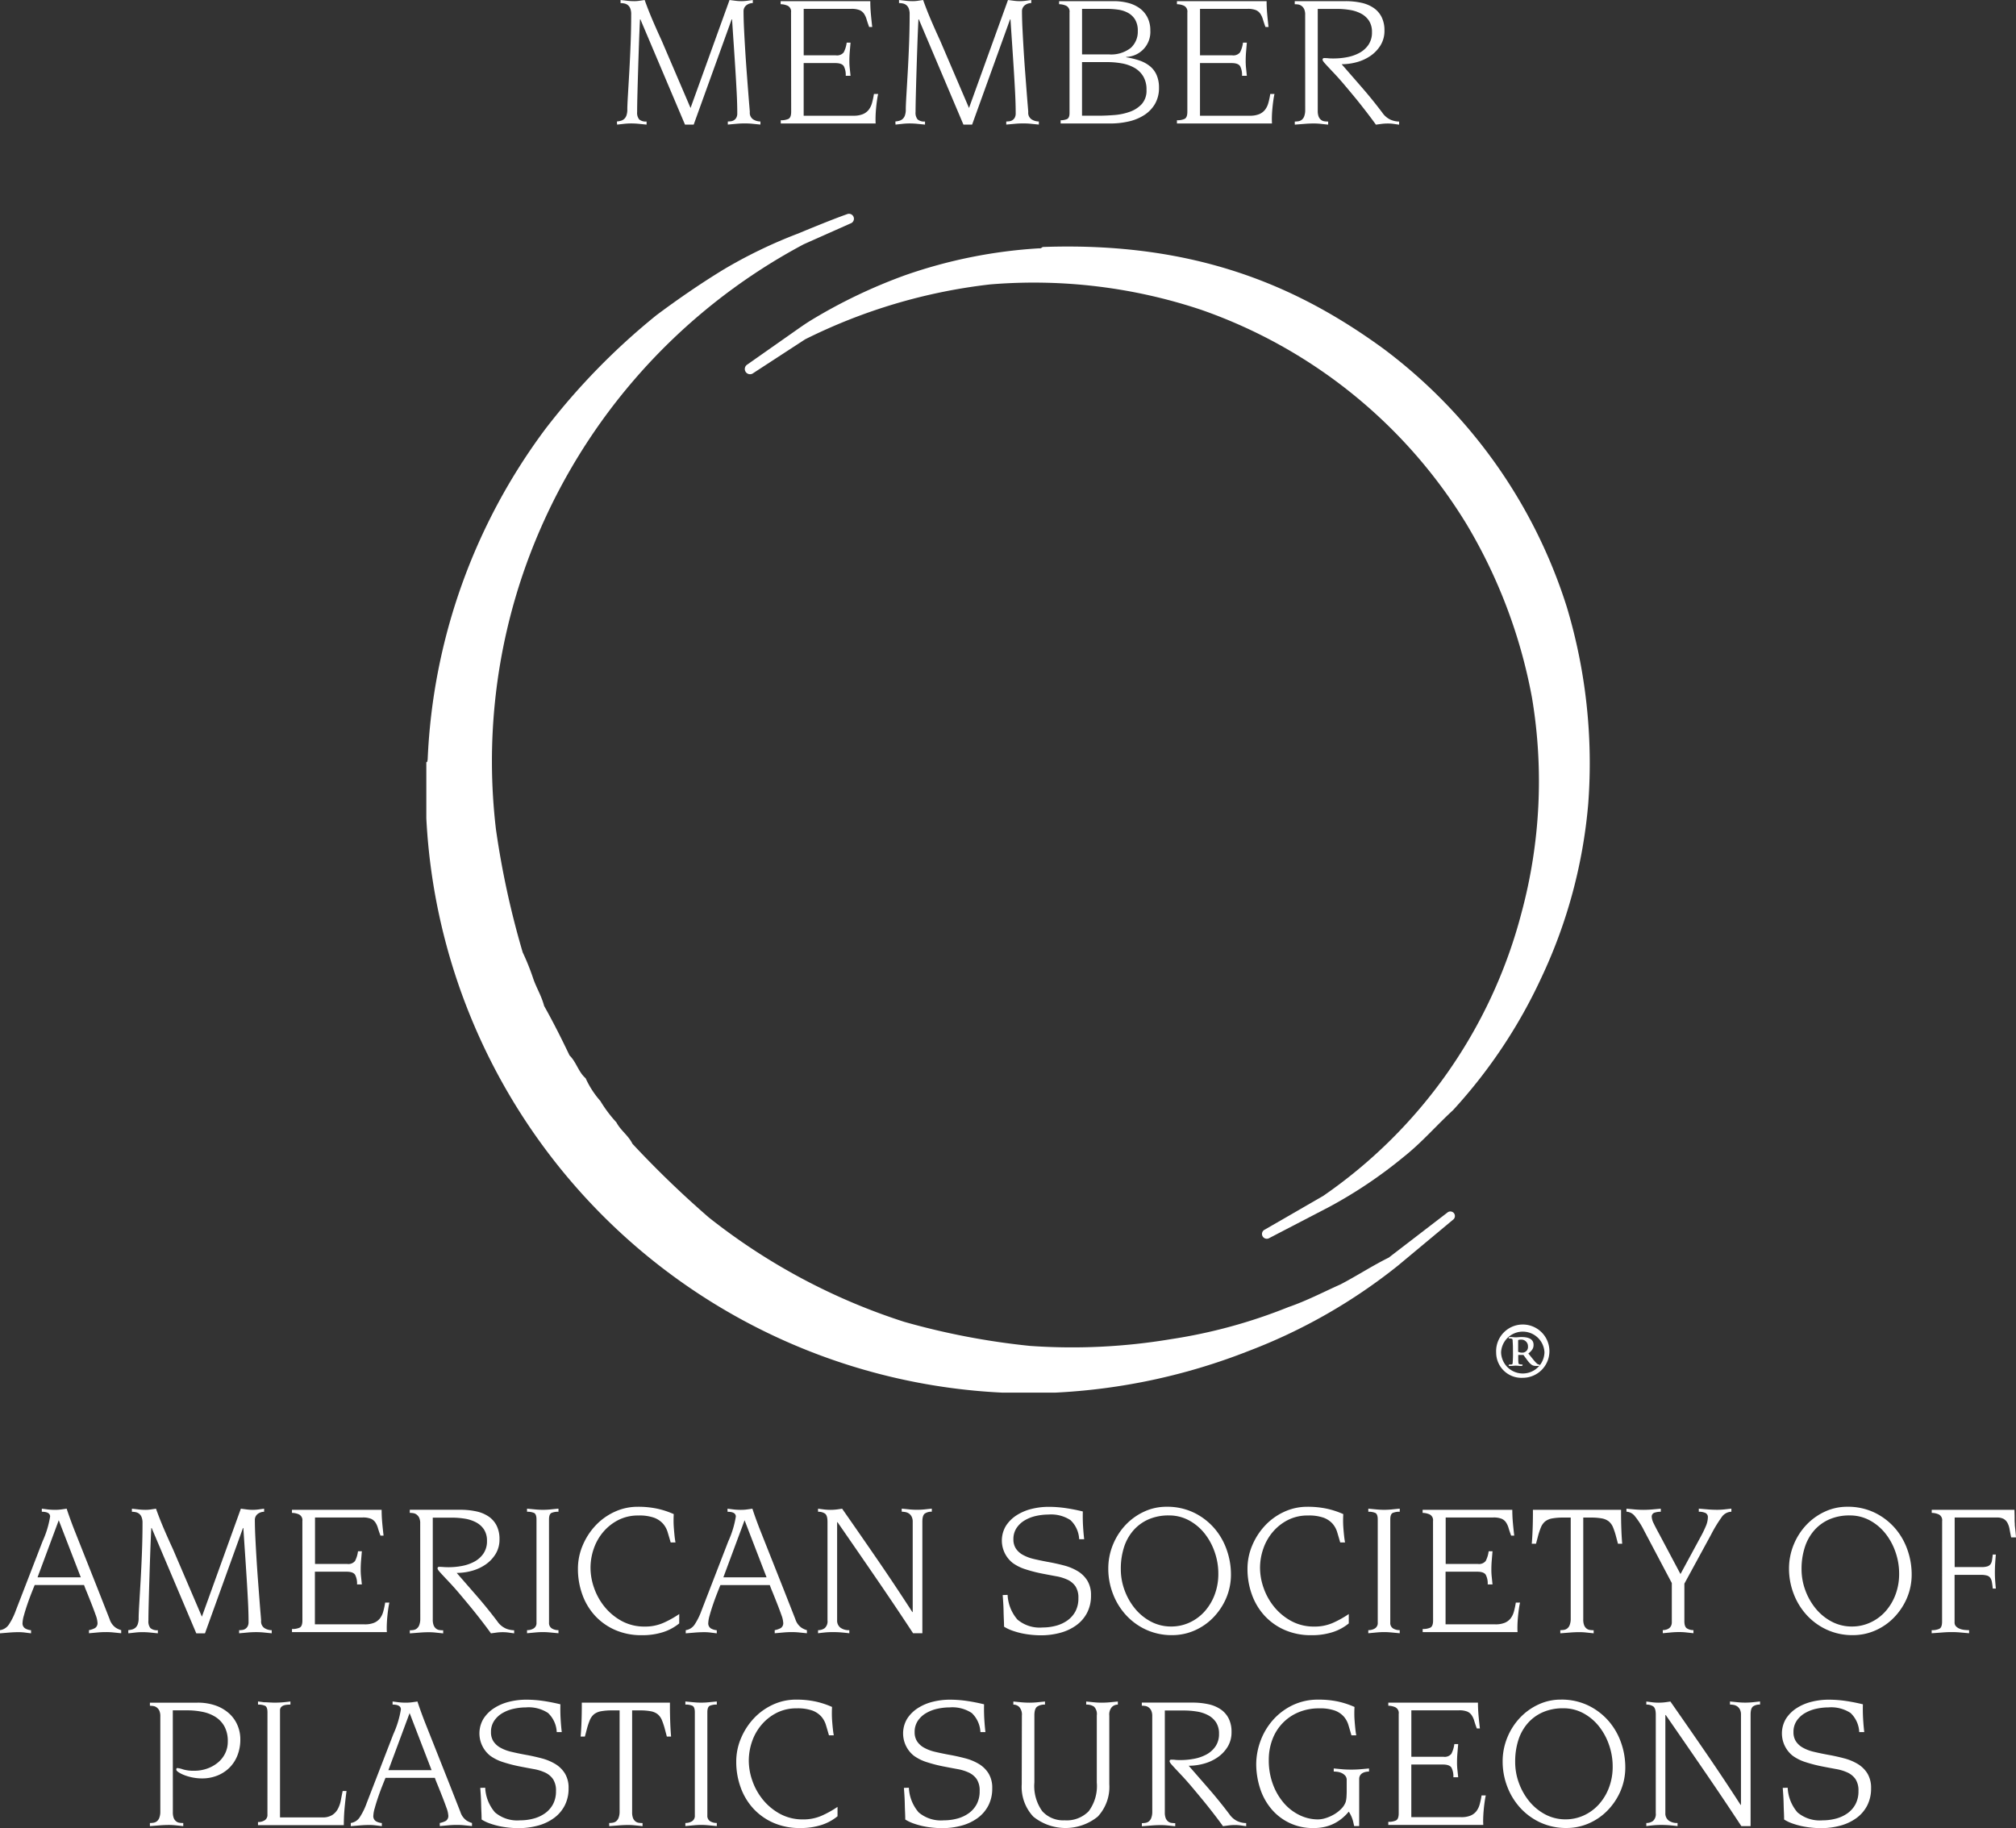 <svg xmlns="http://www.w3.org/2000/svg" width="135.572" height="122.938" viewBox="0 0 135.572 122.938"><rect x="0" y="0" width="135.572" height="122.938" fill="#333333" stroke="none"/><g transform="translate(-1259 -1971)"><g transform="translate(1203.751 1888)"><g transform="translate(83.916 97.386)"><path d="M268.025,222.293a.311.311,0,0,0-.439-.02l-3.931,3.02c-1.123.557-2.137,1.223-3.241,1.8-1.163.518-2.261,1.1-3.511,1.53a35.243,35.243,0,0,1-7.922,2.16,40.217,40.217,0,0,1-9.452.45,49.2,49.2,0,0,1-8.462-1.62,41.668,41.668,0,0,1-13.143-7.022,67.054,67.054,0,0,1-5.131-4.951c-.277-.563-.791-.89-1.08-1.441a8.96,8.96,0,0,1-1.08-1.44,6.166,6.166,0,0,1-.99-1.53c-.473-.4-.635-1.105-1.08-1.53-.542-1.138-1.106-2.256-1.71-3.331-.174-.666-.5-1.179-.72-1.8a15.468,15.468,0,0,0-.72-1.8,58.151,58.151,0,0,1-1.8-8.282,39.082,39.082,0,0,1,1.98-17.644,39.639,39.639,0,0,1,18.724-21.7l3.148-1.4a.332.332,0,0,0-.22-.627c-1.2.422-3.288,1.3-3.288,1.3a32.437,32.437,0,0,0-5.041,2.431c-1.565.956-3.056,1.985-4.5,3.061a45.391,45.391,0,0,0-7.472,7.652,39.97,39.97,0,0,0-7.922,22.235c-.02.07,0,.178-.09.18v3.781a40.743,40.743,0,0,0,38.709,38.619h3.6a40.928,40.928,0,0,0,12.963-2.791,37.253,37.253,0,0,0,10.082-5.761l3.72-3.1A.311.311,0,0,0,268.025,222.293Z" transform="translate(-198.929 -155.104)" fill="#fff"/><path d="M361.559,190.344a34.721,34.721,0,0,0-12.333-17.374c-5.727-4.175-12.6-7.2-22.865-6.841-.115,0-.125.115-.27.09a33.306,33.306,0,0,0-9,1.8,35.437,35.437,0,0,0-6.392,3.061c-.294.181-.518.338-.81.54l-3.479,2.443a.352.352,0,1,0,.446.545l3.483-2.268a37.3,37.3,0,0,1,12.423-3.691,35.532,35.532,0,0,1,14.223,1.71,34.02,34.02,0,0,1,17.824,14.4,35.128,35.128,0,0,1,4.411,11.7,34,34,0,0,1-.72,14.493,33.332,33.332,0,0,1-13.323,18.995l-3.926,2.266a.322.322,0,0,0,.264.588v0l4.111-2.138a30.877,30.877,0,0,0,4.951-3.331c1.233-.975,2.217-2.131,3.331-3.151a34.707,34.707,0,0,0,5.941-8.912,34.212,34.212,0,0,0,3.151-11.7A36.5,36.5,0,0,0,361.559,190.344Z" transform="translate(-284.861 -163.906)" fill="#fff" fill-rule="evenodd"/><path d="M559.535,532.076a1.792,1.792,0,1,1,1.789,1.692A1.7,1.7,0,0,1,559.535,532.076Zm3.248-.019a1.46,1.46,0,0,0-2.917,0,1.459,1.459,0,0,0,2.917,0Zm-2.12-.272c0-.292-.019-.428-.019-.525,0-.117-.058-.136-.214-.136-.02,0-.058-.019-.058-.039,0-.039.039-.058.1-.058h.1c.039,0,.195.019.253.019.175,0,.253-.019.408-.019.33,0,.817.058.817.525,0,.194-.058.35-.35.583l.331.408c.253.311.331.331.37.331s.058.019.058.039c0,.039-.019.058-.136.058-.253,0-.389.02-.681-.369l-.272-.37h-.35v.175c0,.389.02.408.039.428a.572.572,0,0,0,.195.039c.039,0,.058,0,.058.039s-.039.058-.078.058h-.078c-.039,0-.214-.02-.311-.02-.058,0-.253.02-.292.02h-.1c-.039,0-.078,0-.078-.039s.039-.058.078-.058c.175,0,.175,0,.194-.117,0-.1.019-.233.019-.545Zm.35.233a.592.592,0,0,0,.292.058.373.373,0,0,0,.194-.058.366.366,0,0,0,.175-.35.445.445,0,0,0-.486-.467c-.019,0-.136,0-.175.039Z" transform="translate(-487.588 -455.494)" fill="#fff"/></g><g transform="translate(55.249 184.332)"><path d="M55.249,599.707a.868.868,0,0,0,.616-.408,4.4,4.4,0,0,0,.448-.915l1.8-4.656a6.5,6.5,0,0,0,.506-1.66q0-.324-.558-.324v-.208l.408.052a4.2,4.2,0,0,0,.5.026,3.034,3.034,0,0,0,.4-.026q.195-.026.363-.052.091.285.246.713t.3.791l1.543,3.891.8,2.036a1.107,1.107,0,0,0,.408.571,1.317,1.317,0,0,0,.37.168v.208l-.506-.052a4.805,4.805,0,0,0-.506-.026q-.3,0-.577.026l-.577.052v-.208a1.444,1.444,0,0,0,.409-.142.393.393,0,0,0,.162-.376,1.768,1.768,0,0,0-.123-.506q-.123-.35-.279-.746t-.3-.752q-.149-.356-.2-.512h-3.32q-.091.221-.233.584t-.272.746q-.13.382-.22.713a2.064,2.064,0,0,0-.091.486.4.4,0,0,0,.195.4,1,1,0,0,0,.376.11v.208l-.415-.052a3.325,3.325,0,0,0-.415-.026q-.311,0-.629.026l-.629.052Zm5.434-3.553L59.2,592.315l-1.427,3.839Z" transform="translate(-55.249 -591.407)" fill="#fff"/><path d="M98.473,599.707a1.594,1.594,0,0,0,.253-.045.59.59,0,0,0,.22-.11.577.577,0,0,0,.162-.233,1.189,1.189,0,0,0,.065-.441q0-.233.039-.9t.091-1.563q.052-.9.091-1.926t.039-1.991a1.007,1.007,0,0,0-.065-.4.55.55,0,0,0-.169-.227.572.572,0,0,0-.227-.1,1.221,1.221,0,0,0-.253-.026v-.208l.46.052a4.037,4.037,0,0,0,.46.026,2.294,2.294,0,0,0,.35-.026l.35-.052q.246.687.532,1.355t.61,1.368l1.945,4.539,2.62-7.262.4.052a3.078,3.078,0,0,0,.4.026,2.988,2.988,0,0,0,.383-.026l.382-.052v.208a.707.707,0,0,0-.428.143.5.5,0,0,0-.195.428q0,.493.033,1.167t.078,1.414q.045.739.1,1.466t.1,1.316q.045.59.078.973t.032.421a.528.528,0,0,0,.233.5.943.943,0,0,0,.48.136v.208l-.519-.052a5.179,5.179,0,0,0-.519-.026q-.3,0-.577.026l-.577.052v-.208a1.7,1.7,0,0,0,.2-.013.518.518,0,0,0,.207-.071.471.471,0,0,0,.162-.169.6.6,0,0,0,.065-.3q0-.622-.039-1.388t-.091-1.589q-.052-.823-.11-1.68t-.11-1.66h-.026l-2.555,7.081h-.584l-3-7.081h-.026q-.039.778-.071,1.693t-.058,1.776q-.026.863-.045,1.6t-.02,1.167a.708.708,0,0,0,.136.493.682.682,0,0,0,.5.142v.208l-.519-.052a5.182,5.182,0,0,0-.519-.026,4.372,4.372,0,0,0-.473.026l-.473.052Z" transform="translate(-89.849 -591.407)" fill="#fff"/><path d="M154.358,592.679a.429.429,0,0,0-.233-.447,1.2,1.2,0,0,0-.467-.1v-.208h6.03q0,.428.039.862t.091.875h-.208q-.1-.272-.169-.5a1.35,1.35,0,0,0-.175-.389.69.69,0,0,0-.3-.247,1.454,1.454,0,0,0-.558-.084h-3.2v3.125h2.166a.573.573,0,0,0,.525-.2,1.959,1.959,0,0,0,.2-.655h.259q-.026.311-.052.616t-.026.616a4.577,4.577,0,0,0,.026.5q.026.24.052.5h-.324a1.257,1.257,0,0,0-.13-.648q-.13-.207-.571-.208H155.2v3.54h3.346a1.614,1.614,0,0,0,.622-.1.979.979,0,0,0,.4-.292,1.314,1.314,0,0,0,.227-.461,5,5,0,0,0,.13-.61h.285q-.039.156-.078.428t-.065.564q-.026.292-.033.558t.007.435h-6.381v-.208a1.2,1.2,0,0,0,.512-.091q.188-.091.188-.48Z" transform="translate(-134.024 -591.719)" fill="#fff"/><path d="M194.073,592.835a.874.874,0,0,0-.065-.37.568.568,0,0,0-.169-.214.5.5,0,0,0-.227-.1,1.511,1.511,0,0,0-.24-.02v-.208h3.4a4.9,4.9,0,0,1,1.083.11,2.337,2.337,0,0,1,.83.35,1.629,1.629,0,0,1,.532.616,1.983,1.983,0,0,1,.188.9,1.856,1.856,0,0,1-.259.992,2.365,2.365,0,0,1-.668.707,3,3,0,0,1-.921.428,3.824,3.824,0,0,1-1.031.143q.7.8,1.394,1.6t1.342,1.66a1.365,1.365,0,0,0,.571.48,1.531,1.531,0,0,0,.558.117v.207l-.37-.052a2.88,2.88,0,0,0-.4-.026,3.171,3.171,0,0,0-.409.026l-.382.052q-.221-.311-.564-.758t-.739-.934q-.4-.486-.8-.96t-.746-.836q-.441-.467-.59-.636t-.149-.233a.1.1,0,0,1,.117-.117q.1,0,.266.013t.37.013a4.821,4.821,0,0,0,.882-.084,2.85,2.85,0,0,0,.83-.286,1.737,1.737,0,0,0,.616-.545,1.446,1.446,0,0,0,.24-.849,1.377,1.377,0,0,0-.195-.765,1.448,1.448,0,0,0-.525-.48,2.384,2.384,0,0,0-.759-.253,5.392,5.392,0,0,0-.882-.071h-1.284v6.848a1.054,1.054,0,0,0,.058.389.531.531,0,0,0,.156.22.462.462,0,0,0,.22.1,1.726,1.726,0,0,0,.266.019v.207l-.493-.052a4.444,4.444,0,0,0-.467-.026q-.3,0-.623.026l-.661.052v-.207a1.555,1.555,0,0,0,.24-.019.5.5,0,0,0,.22-.091A.532.532,0,0,0,194,599.7a1.141,1.141,0,0,0,.078-.4Z" transform="translate(-165.815 -591.719)" fill="#fff"/><path d="M234.37,599.2a.421.421,0,0,0,.188.389.829.829,0,0,0,.447.117v.208l-.551-.052q-.279-.026-.5-.026t-.512.026l-.551.052v-.208a.831.831,0,0,0,.448-.117.422.422,0,0,0,.188-.389v-6.938q0-.363-.169-.441a1.139,1.139,0,0,0-.467-.078v-.208l.545.052a5.192,5.192,0,0,0,.519.026,5.012,5.012,0,0,0,.512-.026q.253-.026.538-.052v.208a1.137,1.137,0,0,0-.467.078q-.169.078-.169.441Z" transform="translate(-197.449 -591.407)" fill="#fff"/><path d="M256.86,598.733a3.3,3.3,0,0,1-1.076.584,4.558,4.558,0,0,1-1.439.208,4.377,4.377,0,0,1-1.79-.35,4.041,4.041,0,0,1-1.349-.953,4.174,4.174,0,0,1-.856-1.42,5.024,5.024,0,0,1-.3-1.738,4,4,0,0,1,.324-1.588,4.509,4.509,0,0,1,.869-1.336,4.1,4.1,0,0,1,1.278-.914,3.663,3.663,0,0,1,1.55-.337,6.138,6.138,0,0,1,1.323.13,5.693,5.693,0,0,1,1.1.363q-.013.195-.013.441t.02.5q.019.253.045.506t.065.46h-.324q-.1-.35-.2-.681a1.537,1.537,0,0,0-.318-.584,1.509,1.509,0,0,0-.6-.4,2.955,2.955,0,0,0-1.044-.149,2.923,2.923,0,0,0-1.349.3,3.292,3.292,0,0,0-1.018.8,3.467,3.467,0,0,0-.642,1.128,3.928,3.928,0,0,0-.22,1.3,4.09,4.09,0,0,0,.24,1.342,4.173,4.173,0,0,0,.707,1.271,3.857,3.857,0,0,0,1.148.953,3.178,3.178,0,0,0,1.563.376,3.026,3.026,0,0,0,1.252-.253,6.741,6.741,0,0,0,1.057-.59Z" transform="translate(-211.185 -590.887)" fill="#fff"/><path d="M286.386,599.707A.868.868,0,0,0,287,599.3a4.408,4.408,0,0,0,.447-.915l1.8-4.656a6.5,6.5,0,0,0,.506-1.66q0-.324-.558-.324v-.208l.409.052a4.193,4.193,0,0,0,.5.026,3.033,3.033,0,0,0,.4-.026q.195-.026.363-.052.091.285.246.713t.3.791l1.543,3.891.8,2.036a1.107,1.107,0,0,0,.408.571,1.317,1.317,0,0,0,.37.168v.208l-.506-.052a4.8,4.8,0,0,0-.506-.026q-.3,0-.577.026l-.577.052v-.208a1.444,1.444,0,0,0,.409-.142.393.393,0,0,0,.162-.376,1.773,1.773,0,0,0-.123-.506q-.123-.35-.279-.746t-.3-.752q-.149-.356-.2-.512h-3.32q-.091.221-.233.584t-.272.746q-.13.382-.22.713a2.075,2.075,0,0,0-.091.486.4.4,0,0,0,.195.4,1,1,0,0,0,.376.11v.208l-.415-.052a3.323,3.323,0,0,0-.415-.026q-.311,0-.629.026l-.629.052Zm5.434-3.553-1.478-3.839-1.427,3.839Z" transform="translate(-240.27 -591.407)" fill="#fff"/><path d="M331.612,592.419q0-.428-.169-.551a.778.778,0,0,0-.467-.123v-.208l.4.052a3.434,3.434,0,0,0,.428.026,3.4,3.4,0,0,0,.434-.026q.2-.026.357-.052,1.206,1.725,2.386,3.443t2.335,3.508h.026v-6.069a.74.74,0,0,0-.071-.344.563.563,0,0,0-.175-.208.631.631,0,0,0-.24-.1,1.348,1.348,0,0,0-.253-.026v-.208l.512.052a5.071,5.071,0,0,0,1.025,0l.486-.052v.208a.779.779,0,0,0-.467.123q-.169.123-.168.551v7.5h-.623q-1.219-1.854-2.509-3.735t-2.574-3.735h-.026v6.588a.6.6,0,0,0,.22.506.958.958,0,0,0,.6.168v.208q-.207-.026-.493-.052t-.61-.026q-.3,0-.558.026t-.441.052v-.208a.744.744,0,0,0,.447-.136.614.614,0,0,0,.188-.525Z" transform="translate(-275.964 -591.407)" fill="#fff"/><path d="M393.308,596.814a2.732,2.732,0,0,0,.66,1.66,2.315,2.315,0,0,0,1.694.532,3.44,3.44,0,0,0,.9-.117,2.371,2.371,0,0,0,.769-.357,1.782,1.782,0,0,0,.537-.609,1.837,1.837,0,0,0,.2-.888,1.382,1.382,0,0,0-.2-.8,1.33,1.33,0,0,0-.532-.441,3.068,3.068,0,0,0-.759-.233q-.428-.078-.895-.169a9.708,9.708,0,0,1-1.174-.3,3.017,3.017,0,0,1-.862-.428,1.922,1.922,0,0,1-.447-2.5,2.391,2.391,0,0,1,.728-.713,3.333,3.333,0,0,1,1.007-.422,4.709,4.709,0,0,1,1.118-.136,7.913,7.913,0,0,1,1.157.084q.572.084,1.157.227-.013.48.013.947t.078.921h-.337a1.888,1.888,0,0,0-.583-1.284,2.376,2.376,0,0,0-1.492-.376,3.829,3.829,0,0,0-.817.091,2.59,2.59,0,0,0-.759.292,1.69,1.69,0,0,0-.557.519,1.327,1.327,0,0,0-.214.759,1.109,1.109,0,0,0,.169.629,1.334,1.334,0,0,0,.467.421,2.827,2.827,0,0,0,.72.273q.421.1.927.195.571.1,1.1.24a3.505,3.505,0,0,1,.934.383,1.943,1.943,0,0,1,.655.642,1.847,1.847,0,0,1,.246.992,2.482,2.482,0,0,1-.259,1.161,2.413,2.413,0,0,1-.713.836,3.274,3.274,0,0,1-1.07.512,4.9,4.9,0,0,1-1.342.175q-.285,0-.609-.032a6.033,6.033,0,0,1-.655-.1,5.184,5.184,0,0,1-.642-.182,2.765,2.765,0,0,1-.558-.266q0-.195-.013-.48t-.019-.59q-.007-.305-.026-.59l-.032-.467Z" transform="translate(-325.548 -590.887)" fill="#fff"/><path d="M428.8,595.063a4.213,4.213,0,0,1,.318-1.634,4.281,4.281,0,0,1,.856-1.329,4.021,4.021,0,0,1,1.245-.888,3.521,3.521,0,0,1,1.485-.324,4.125,4.125,0,0,1,1.893.415,4.291,4.291,0,0,1,1.362,1.063,4.464,4.464,0,0,1,.817,1.452,4.944,4.944,0,0,1,.273,1.595,4.039,4.039,0,0,1-.324,1.628,4.3,4.3,0,0,1-.869,1.3,3.954,3.954,0,0,1-1.258.869,3.724,3.724,0,0,1-1.5.311,4.112,4.112,0,0,1-1.764-.37,4.21,4.21,0,0,1-1.355-.992,4.452,4.452,0,0,1-.869-1.427A4.681,4.681,0,0,1,428.8,595.063Zm.843.026a4.06,4.06,0,0,0,.253,1.414,4.221,4.221,0,0,0,.7,1.232,3.491,3.491,0,0,0,1.07.875,2.883,2.883,0,0,0,1.375.331,2.914,2.914,0,0,0,1.193-.253,3.09,3.09,0,0,0,1-.713,3.537,3.537,0,0,0,.7-1.122,3.934,3.934,0,0,0,.266-1.478,4.369,4.369,0,0,0-.24-1.427,4.207,4.207,0,0,0-.674-1.252,3.413,3.413,0,0,0-1.05-.888,2.8,2.8,0,0,0-1.368-.337,3.352,3.352,0,0,0-1.349.259,2.889,2.889,0,0,0-1.018.733,3.194,3.194,0,0,0-.642,1.141A4.716,4.716,0,0,0,429.643,595.089Z" transform="translate(-354.27 -590.887)" fill="#fff"/><path d="M482.537,598.733a3.3,3.3,0,0,1-1.076.584,4.558,4.558,0,0,1-1.44.208,4.377,4.377,0,0,1-1.79-.35,4.038,4.038,0,0,1-1.349-.953,4.17,4.17,0,0,1-.856-1.42,5.024,5.024,0,0,1-.3-1.738,4,4,0,0,1,.324-1.588,4.509,4.509,0,0,1,.869-1.336,4.091,4.091,0,0,1,1.277-.914,3.664,3.664,0,0,1,1.55-.337,6.137,6.137,0,0,1,1.323.13,5.692,5.692,0,0,1,1.1.363q-.013.195-.013.441t.019.5q.019.253.046.506t.065.46h-.324q-.1-.35-.2-.681a1.54,1.54,0,0,0-.318-.584,1.513,1.513,0,0,0-.6-.4,2.954,2.954,0,0,0-1.044-.149,2.922,2.922,0,0,0-1.349.3,3.294,3.294,0,0,0-1.018.8,3.464,3.464,0,0,0-.642,1.128,3.923,3.923,0,0,0-.221,1.3,4.09,4.09,0,0,0,.24,1.342,4.178,4.178,0,0,0,.707,1.271,3.86,3.86,0,0,0,1.148.953,3.178,3.178,0,0,0,1.563.376,3.026,3.026,0,0,0,1.252-.253,6.74,6.74,0,0,0,1.057-.59Z" transform="translate(-391.835 -590.887)" fill="#fff"/><path d="M517.9,599.2a.422.422,0,0,0,.188.389.83.83,0,0,0,.448.117v.208l-.551-.052q-.279-.026-.5-.026t-.512.026l-.551.052v-.208a.83.83,0,0,0,.448-.117.422.422,0,0,0,.188-.389v-6.938q0-.363-.168-.441a1.14,1.14,0,0,0-.467-.078v-.208l.545.052q.259.026.519.026a5.006,5.006,0,0,0,.512-.026q.253-.026.538-.052v.208a1.136,1.136,0,0,0-.467.078q-.169.078-.169.441Z" transform="translate(-424.407 -591.407)" fill="#fff"/><path d="M535.447,592.679a.429.429,0,0,0-.233-.447,1.2,1.2,0,0,0-.467-.1v-.208h6.031q0,.428.039.862t.091.875H540.7q-.1-.272-.169-.5a1.358,1.358,0,0,0-.175-.389.69.69,0,0,0-.3-.247,1.453,1.453,0,0,0-.558-.084h-3.2v3.125h2.166a.573.573,0,0,0,.525-.2,1.959,1.959,0,0,0,.2-.655h.259q-.026.311-.052.616t-.026.616a4.57,4.57,0,0,0,.026.5q.025.24.052.5h-.324a1.257,1.257,0,0,0-.13-.648q-.13-.207-.57-.208H536.29v3.54h3.346a1.612,1.612,0,0,0,.622-.1.977.977,0,0,0,.4-.292,1.314,1.314,0,0,0,.227-.461,5.028,5.028,0,0,0,.13-.61h.285q-.039.156-.078.428t-.065.564q-.026.292-.032.558t.007.435h-6.381v-.208a1.2,1.2,0,0,0,.512-.091q.188-.091.188-.48Z" transform="translate(-439.079 -591.719)" fill="#fff"/><path d="M573.456,600.019a1.554,1.554,0,0,0,.24-.019.5.5,0,0,0,.221-.091.53.53,0,0,0,.162-.214,1.139,1.139,0,0,0,.078-.4v-6.848h-.493a4,4,0,0,0-.759.058,1.06,1.06,0,0,0-.467.2,1.019,1.019,0,0,0-.285.4,4.768,4.768,0,0,0-.214.661l-.117.441h-.285q.039-.454.058-.986t.02-1.012v-.285h5.927v.285q0,.48.019,1.012t.058.986h-.285l-.117-.441a4.856,4.856,0,0,0-.214-.661,1.025,1.025,0,0,0-.285-.4,1.057,1.057,0,0,0-.461-.2,3.892,3.892,0,0,0-.752-.058H575v6.848a1.049,1.049,0,0,0,.058.389.531.531,0,0,0,.156.22.462.462,0,0,0,.22.1,1.727,1.727,0,0,0,.266.019v.207l-.493-.052a4.443,4.443,0,0,0-.467-.026q-.3,0-.622.026l-.661.052Z" transform="translate(-468.529 -591.719)" fill="#fff"/><path d="M603.451,591.537l.571.052q.285.026.571.026t.584-.026l.583-.052v.208a1.268,1.268,0,0,0-.434.065.272.272,0,0,0-.175.285,1.134,1.134,0,0,0,.136.441q.136.285.357.687l1.44,2.71,1.349-2.49a7.464,7.464,0,0,0,.357-.733,1.576,1.576,0,0,0,.136-.59.3.3,0,0,0-.175-.3,1.071,1.071,0,0,0-.435-.078v-.208l.616.052q.3.026.616.026a4.513,4.513,0,0,0,.486-.026l.473-.052v.208a.821.821,0,0,0-.661.376,9.153,9.153,0,0,0-.7,1.154l-1.8,3.307v2.529q0,.376.182.486a.81.81,0,0,0,.428.11v.208l-.48-.052a4.325,4.325,0,0,0-.48-.026q-.272,0-.551.026l-.551.052v-.208a.872.872,0,0,0,.2-.026.635.635,0,0,0,.2-.084.454.454,0,0,0,.149-.162.554.554,0,0,0,.058-.272v-2.62L604.631,593a5.1,5.1,0,0,0-.616-.96.76.76,0,0,0-.564-.3Z" transform="translate(-494.075 -591.407)" fill="#fff"/><path d="M658.246,595.063a4.212,4.212,0,0,1,.318-1.634,4.282,4.282,0,0,1,.856-1.329,4.026,4.026,0,0,1,1.245-.888,3.521,3.521,0,0,1,1.485-.324,4.126,4.126,0,0,1,1.893.415,4.289,4.289,0,0,1,1.362,1.063,4.466,4.466,0,0,1,.817,1.452,4.951,4.951,0,0,1,.272,1.595,4.039,4.039,0,0,1-.324,1.628,4.294,4.294,0,0,1-.869,1.3,3.953,3.953,0,0,1-1.258.869,3.725,3.725,0,0,1-1.5.311,4.112,4.112,0,0,1-1.764-.37,4.211,4.211,0,0,1-1.355-.992,4.454,4.454,0,0,1-.869-1.427A4.681,4.681,0,0,1,658.246,595.063Zm.843.026a4.066,4.066,0,0,0,.253,1.414,4.224,4.224,0,0,0,.7,1.232,3.491,3.491,0,0,0,1.07.875,2.883,2.883,0,0,0,1.375.331,2.914,2.914,0,0,0,1.193-.253,3.091,3.091,0,0,0,1.005-.713,3.536,3.536,0,0,0,.7-1.122,3.933,3.933,0,0,0,.266-1.478,4.369,4.369,0,0,0-.24-1.427,4.209,4.209,0,0,0-.674-1.252,3.413,3.413,0,0,0-1.05-.888,2.8,2.8,0,0,0-1.368-.337,3.354,3.354,0,0,0-1.349.259,2.888,2.888,0,0,0-1.018.733,3.2,3.2,0,0,0-.642,1.141A4.716,4.716,0,0,0,659.089,595.089Z" transform="translate(-537.938 -590.887)" fill="#fff"/><path d="M707.046,592.679a.429.429,0,0,0-.233-.447,1.2,1.2,0,0,0-.467-.1v-.208h5.563q.013.376.013.564c0,.125,0,.22.006.285s.007.112.007.143,0,.071.007.123.013.132.026.24.028.275.045.5h-.324q-.065-.311-.11-.558a1.374,1.374,0,0,0-.143-.421.669.669,0,0,0-.259-.266.958.958,0,0,0-.461-.091h-2.827v3.333h1.8a1.327,1.327,0,0,0,.389-.045.426.426,0,0,0,.221-.149.586.586,0,0,0,.1-.259q.026-.156.052-.389h.207q-.026.285-.045.584t-.02.583q0,.338.02.6t.045.519h-.207q-.026-.259-.058-.434a.714.714,0,0,0-.11-.286.416.416,0,0,0-.227-.155,1.46,1.46,0,0,0-.409-.045h-1.764v3.2a.359.359,0,0,0,.1.266.717.717,0,0,0,.24.156,1.184,1.184,0,0,0,.318.078,2.933,2.933,0,0,0,.318.019v.207l-.584-.052q-.285-.026-.584-.026t-.629.026q-.318.026-.72.052v-.207a1.193,1.193,0,0,0,.512-.091c.125-.06.188-.22.188-.48Z" transform="translate(-576.441 -591.719)" fill="#fff"/><path d="M107.3,664.293a1.054,1.054,0,0,0,.058.389.531.531,0,0,0,.156.22.463.463,0,0,0,.22.1,1.727,1.727,0,0,0,.266.019v.208l-.493-.052a4.445,4.445,0,0,0-.467-.026q-.3,0-.622.026l-.661.052v-.208a1.555,1.555,0,0,0,.24-.019.5.5,0,0,0,.22-.091.531.531,0,0,0,.162-.214,1.14,1.14,0,0,0,.078-.4v-6.458a.87.87,0,0,0-.065-.37.566.566,0,0,0-.168-.214.505.505,0,0,0-.227-.1,1.512,1.512,0,0,0-.24-.02v-.208h3.19a3.568,3.568,0,0,1,1.251.2,2.691,2.691,0,0,1,.9.538,2.254,2.254,0,0,1,.551.785,2.4,2.4,0,0,1,.188.94,2.9,2.9,0,0,1-.2,1.1,2.385,2.385,0,0,1-.551.83,2.44,2.44,0,0,1-.817.519,2.731,2.731,0,0,1-1,.182,3.258,3.258,0,0,1-.655-.065,3.167,3.167,0,0,1-.558-.162,2.059,2.059,0,0,1-.382-.195c-.1-.065-.143-.123-.143-.175,0-.069.026-.1.078-.1a1.64,1.64,0,0,1,.376.091,2.543,2.543,0,0,0,.752.091,2.591,2.591,0,0,0,.862-.143,2.358,2.358,0,0,0,.72-.4,1.851,1.851,0,0,0,.493-.616,1.771,1.771,0,0,0,.182-.8,2.067,2.067,0,0,0-.227-1.025,1.779,1.779,0,0,0-.61-.642,2.568,2.568,0,0,0-.869-.337,5.043,5.043,0,0,0-.992-.1h-1Z" transform="translate(-95.676 -643.751)" fill="#fff"/><path d="M142.853,657.263q0-.363-.169-.441a1.14,1.14,0,0,0-.467-.078v-.208c.156.017.259.031.311.039a.856.856,0,0,0,.143.013c.043,0,.1,0,.182.006s.22.011.428.02q.363,0,.642-.026t.473-.052v.208a2.444,2.444,0,0,0-.253.013.842.842,0,0,0-.22.052.4.4,0,0,0-.162.117.335.335,0,0,0-.065.221v7.185h2.84a1.214,1.214,0,0,0,.674-.162,1.121,1.121,0,0,0,.382-.421,2.02,2.02,0,0,0,.195-.571q.058-.311.123-.623h.259q-.078.584-.13,1.148t-.052,1.148h-5.771v-.207a.832.832,0,0,0,.447-.117.422.422,0,0,0,.188-.389Z" transform="translate(-124.866 -643.439)" fill="#fff"/><path d="M173.482,664.707a.868.868,0,0,0,.616-.408,4.395,4.395,0,0,0,.447-.915l1.8-4.656a6.5,6.5,0,0,0,.506-1.66q0-.324-.558-.324v-.208l.409.052a4.2,4.2,0,0,0,.5.026,3.034,3.034,0,0,0,.4-.026q.195-.026.363-.052.091.285.246.713t.3.791l1.543,3.891.8,2.036a1.106,1.106,0,0,0,.409.571,1.317,1.317,0,0,0,.37.168v.208l-.506-.052a4.816,4.816,0,0,0-.506-.026q-.3,0-.577.026l-.577.052v-.208a1.44,1.44,0,0,0,.409-.142.393.393,0,0,0,.162-.376,1.774,1.774,0,0,0-.123-.506q-.123-.35-.279-.746t-.3-.752q-.149-.356-.2-.512h-3.32q-.091.221-.234.584t-.272.746q-.13.383-.22.713a2.074,2.074,0,0,0-.091.486.4.4,0,0,0,.195.4,1,1,0,0,0,.376.11v.208l-.415-.052a3.334,3.334,0,0,0-.415-.026q-.311,0-.629.026l-.629.052Zm5.434-3.553-1.478-3.839-1.427,3.839Z" transform="translate(-149.892 -643.439)" fill="#fff"/><path d="M217.226,661.814a2.732,2.732,0,0,0,.66,1.66,2.315,2.315,0,0,0,1.694.532,3.44,3.44,0,0,0,.9-.117,2.368,2.368,0,0,0,.769-.357,1.782,1.782,0,0,0,.537-.609,1.838,1.838,0,0,0,.2-.888,1.382,1.382,0,0,0-.2-.8,1.331,1.331,0,0,0-.532-.441,3.067,3.067,0,0,0-.759-.233q-.428-.078-.895-.169a9.715,9.715,0,0,1-1.174-.3,3.022,3.022,0,0,1-.863-.428,1.921,1.921,0,0,1-.447-2.5,2.387,2.387,0,0,1,.728-.713,3.333,3.333,0,0,1,1.007-.422,4.708,4.708,0,0,1,1.118-.136,7.921,7.921,0,0,1,1.157.084q.572.084,1.157.227-.013.48.013.947t.078.921h-.337a1.888,1.888,0,0,0-.584-1.284,2.376,2.376,0,0,0-1.491-.376,3.833,3.833,0,0,0-.817.091,2.589,2.589,0,0,0-.759.292,1.693,1.693,0,0,0-.557.519,1.326,1.326,0,0,0-.214.759,1.109,1.109,0,0,0,.169.629,1.336,1.336,0,0,0,.467.421,2.825,2.825,0,0,0,.72.273q.421.1.927.195.57.1,1.1.24a3.5,3.5,0,0,1,.934.383,1.942,1.942,0,0,1,.655.642,1.847,1.847,0,0,1,.246.992,2.482,2.482,0,0,1-.259,1.161,2.415,2.415,0,0,1-.713.836,3.275,3.275,0,0,1-1.07.512,4.895,4.895,0,0,1-1.342.175q-.285,0-.61-.032a6.056,6.056,0,0,1-.655-.1,5.182,5.182,0,0,1-.642-.182,2.761,2.761,0,0,1-.558-.266q0-.195-.013-.48t-.019-.59q-.007-.3-.026-.59t-.033-.467Z" transform="translate(-184.597 -642.918)" fill="#fff"/><path d="M252.881,665.019a1.554,1.554,0,0,0,.24-.019.5.5,0,0,0,.22-.091.531.531,0,0,0,.162-.214,1.141,1.141,0,0,0,.078-.4v-6.848h-.493a4.009,4.009,0,0,0-.759.058,1.06,1.06,0,0,0-.467.2,1.021,1.021,0,0,0-.285.4,4.8,4.8,0,0,0-.214.661l-.117.441h-.285q.039-.454.058-.986t.02-1.012v-.285h5.927v.285q0,.48.019,1.012t.058.986h-.285l-.117-.441a4.853,4.853,0,0,0-.214-.661,1.022,1.022,0,0,0-.285-.4,1.055,1.055,0,0,0-.46-.2,3.9,3.9,0,0,0-.752-.058h-.506v6.848a1.058,1.058,0,0,0,.058.389.531.531,0,0,0,.156.22.463.463,0,0,0,.22.1,1.728,1.728,0,0,0,.266.019v.208l-.493-.052a4.444,4.444,0,0,0-.467-.026q-.3,0-.622.026l-.661.052Z" transform="translate(-211.914 -643.751)" fill="#fff"/><path d="M287.734,664.2a.421.421,0,0,0,.188.389.829.829,0,0,0,.448.117v.208l-.551-.052q-.279-.026-.5-.026t-.512.026l-.551.052v-.208a.83.83,0,0,0,.448-.117.422.422,0,0,0,.188-.389v-6.938q0-.363-.169-.441a1.139,1.139,0,0,0-.467-.078v-.208l.545.052q.259.026.519.026a5.007,5.007,0,0,0,.512-.026q.253-.026.538-.052v.208a1.139,1.139,0,0,0-.467.078q-.169.078-.169.441Z" transform="translate(-240.166 -643.439)" fill="#fff"/><path d="M310.224,663.733a3.3,3.3,0,0,1-1.076.584,4.559,4.559,0,0,1-1.44.208,4.377,4.377,0,0,1-1.79-.35,4.04,4.04,0,0,1-1.349-.953,4.171,4.171,0,0,1-.856-1.42,5.023,5.023,0,0,1-.3-1.738,4,4,0,0,1,.324-1.588,4.5,4.5,0,0,1,.869-1.336,4.091,4.091,0,0,1,1.277-.914,3.661,3.661,0,0,1,1.55-.337,6.142,6.142,0,0,1,1.323.13,5.707,5.707,0,0,1,1.1.363q-.013.195-.013.441t.019.5q.019.253.045.506t.065.46h-.324q-.1-.35-.2-.681a1.54,1.54,0,0,0-.318-.584,1.511,1.511,0,0,0-.6-.4,2.955,2.955,0,0,0-1.044-.149,2.921,2.921,0,0,0-1.349.3,3.294,3.294,0,0,0-1.018.8,3.465,3.465,0,0,0-.642,1.128,3.927,3.927,0,0,0-.22,1.3,4.091,4.091,0,0,0,.24,1.342,4.172,4.172,0,0,0,.707,1.271,3.855,3.855,0,0,0,1.148.953,3.177,3.177,0,0,0,1.563.376,3.026,3.026,0,0,0,1.252-.253,6.748,6.748,0,0,0,1.057-.59Z" transform="translate(-253.902 -642.918)" fill="#fff"/><path d="M360.03,661.814a2.732,2.732,0,0,0,.66,1.66,2.314,2.314,0,0,0,1.694.532,3.44,3.44,0,0,0,.9-.117,2.368,2.368,0,0,0,.769-.357,1.783,1.783,0,0,0,.537-.609,1.838,1.838,0,0,0,.2-.888,1.382,1.382,0,0,0-.2-.8,1.33,1.33,0,0,0-.532-.441,3.067,3.067,0,0,0-.759-.233q-.428-.078-.895-.169a9.714,9.714,0,0,1-1.174-.3,3.027,3.027,0,0,1-.863-.428,1.922,1.922,0,0,1-.447-2.5,2.39,2.39,0,0,1,.728-.713,3.333,3.333,0,0,1,1.007-.422,4.7,4.7,0,0,1,1.118-.136,7.921,7.921,0,0,1,1.157.084q.572.084,1.157.227-.013.48.013.947t.078.921h-.337a1.889,1.889,0,0,0-.584-1.284,2.375,2.375,0,0,0-1.491-.376,3.835,3.835,0,0,0-.817.091,2.588,2.588,0,0,0-.759.292,1.691,1.691,0,0,0-.558.519,1.326,1.326,0,0,0-.214.759,1.109,1.109,0,0,0,.169.629,1.334,1.334,0,0,0,.467.421,2.823,2.823,0,0,0,.72.273q.421.1.927.195.571.1,1.1.24a3.5,3.5,0,0,1,.934.383,1.942,1.942,0,0,1,.655.642,1.847,1.847,0,0,1,.246.992,2.484,2.484,0,0,1-.259,1.161,2.418,2.418,0,0,1-.713.836,3.273,3.273,0,0,1-1.07.512,4.894,4.894,0,0,1-1.342.175q-.286,0-.61-.032a6.059,6.059,0,0,1-.655-.1,5.182,5.182,0,0,1-.642-.182,2.76,2.76,0,0,1-.558-.266q0-.195-.013-.48t-.019-.59q-.007-.3-.026-.59t-.033-.467Z" transform="translate(-298.91 -642.918)" fill="#fff"/><path d="M397.391,657.484a.767.767,0,0,0-.175-.577.567.567,0,0,0-.4-.162v-.208l.532.052q.272.026.558.026.259,0,.519-.026l.519-.052v.208a.883.883,0,0,0-.525.136q-.188.136-.188.59v4.513a2.9,2.9,0,0,0,.532,1.932,1.889,1.889,0,0,0,1.5.61,2.062,2.062,0,0,0,1.621-.61,2.849,2.849,0,0,0,.545-1.932v-4.513a.706.706,0,0,0-.188-.59.884.884,0,0,0-.525-.136v-.208l.519.052q.259.026.519.026.285,0,.558-.026l.532-.052v.208a.567.567,0,0,0-.4.162.767.767,0,0,0-.175.577V662.1a2.918,2.918,0,0,1-.778,2.179,3.448,3.448,0,0,1-4.332,0,2.918,2.918,0,0,1-.778-2.179Z" transform="translate(-328.671 -643.439)" fill="#fff"/><path d="M440.81,657.835a.874.874,0,0,0-.065-.37.566.566,0,0,0-.169-.214.5.5,0,0,0-.227-.1,1.514,1.514,0,0,0-.24-.02v-.208h3.4a4.9,4.9,0,0,1,1.083.11,2.336,2.336,0,0,1,.83.35,1.626,1.626,0,0,1,.532.616,1.986,1.986,0,0,1,.188.9,1.856,1.856,0,0,1-.26.992,2.362,2.362,0,0,1-.668.707,3,3,0,0,1-.921.428,3.827,3.827,0,0,1-1.031.143q.7.8,1.394,1.6t1.342,1.66a1.366,1.366,0,0,0,.571.48,1.532,1.532,0,0,0,.558.117v.208l-.37-.052a2.883,2.883,0,0,0-.4-.026,3.169,3.169,0,0,0-.408.026l-.382.052q-.221-.311-.564-.758t-.739-.934q-.4-.486-.8-.96t-.746-.836q-.441-.467-.59-.636t-.149-.233a.1.1,0,0,1,.117-.117c.069,0,.158,0,.266.013s.231.013.37.013a4.816,4.816,0,0,0,.882-.084,2.847,2.847,0,0,0,.83-.285,1.739,1.739,0,0,0,.616-.545,1.448,1.448,0,0,0,.24-.849,1.378,1.378,0,0,0-.194-.765,1.449,1.449,0,0,0-.525-.48,2.382,2.382,0,0,0-.759-.253,5.39,5.39,0,0,0-.882-.071h-1.284v6.848a1.053,1.053,0,0,0,.058.389.53.53,0,0,0,.156.22.462.462,0,0,0,.22.1,1.725,1.725,0,0,0,.266.019v.208l-.493-.052a4.446,4.446,0,0,0-.467-.026q-.3,0-.622.026l-.662.052v-.208a1.557,1.557,0,0,0,.24-.019.5.5,0,0,0,.22-.091.529.529,0,0,0,.162-.214,1.131,1.131,0,0,0,.078-.4Z" transform="translate(-363.324 -643.751)" fill="#fff"/><path d="M485.58,664.394h-.337l-.052-.233a2.15,2.15,0,0,0-.311-.739,3.352,3.352,0,0,1-.408.415,2.955,2.955,0,0,1-.512.35,2.753,2.753,0,0,1-.642.247,3.191,3.191,0,0,1-.784.091,3.6,3.6,0,0,1-2.886-1.316,4.069,4.069,0,0,1-.733-1.355,5.414,5.414,0,0,1-.259-1.582,4.6,4.6,0,0,1,.292-1.614,4.423,4.423,0,0,1,.836-1.4,4.183,4.183,0,0,1,1.316-.992,3.93,3.93,0,0,1,1.744-.376,6.142,6.142,0,0,1,1.323.13,5.712,5.712,0,0,1,1.1.363q-.013.195-.013.441t.02.5c.013.169.028.337.045.506s.039.322.065.46h-.324q-.1-.35-.2-.681a1.539,1.539,0,0,0-.318-.584,1.51,1.51,0,0,0-.6-.4,2.955,2.955,0,0,0-1.044-.149,3.534,3.534,0,0,0-1.4.266,3.164,3.164,0,0,0-1.757,1.835,3.853,3.853,0,0,0-.24,1.374,4.6,4.6,0,0,0,.279,1.634,4.078,4.078,0,0,0,.739,1.264,3.274,3.274,0,0,0,1.057.81,2.822,2.822,0,0,0,1.232.286,1.812,1.812,0,0,0,.558-.1,2.659,2.659,0,0,0,.564-.26,2.233,2.233,0,0,0,.467-.376,1.22,1.22,0,0,0,.279-.447,1.768,1.768,0,0,0,.052-.344c.008-.134.013-.257.013-.37v-.752a.427.427,0,0,0-.1-.292.727.727,0,0,0-.234-.175.943.943,0,0,0-.285-.084,1.972,1.972,0,0,0-.253-.02v-.207l.551.052q.279.026.642.026.311,0,.616-.026t.564-.052v.207a1.2,1.2,0,0,0-.195.02.763.763,0,0,0-.22.071.462.462,0,0,0-.175.156.447.447,0,0,0-.071.259Z" transform="translate(-394.178 -642.918)" fill="#fff"/><path d="M523.88,657.679a.429.429,0,0,0-.233-.447,1.205,1.205,0,0,0-.467-.1v-.208h6.03q0,.428.039.862t.091.875h-.208q-.1-.272-.169-.5a1.356,1.356,0,0,0-.175-.389.69.69,0,0,0-.3-.247,1.454,1.454,0,0,0-.558-.084h-3.2v3.125h2.166a.573.573,0,0,0,.525-.2,1.966,1.966,0,0,0,.2-.655h.259q-.026.311-.052.616t-.026.616a4.584,4.584,0,0,0,.026.5q.026.24.052.5h-.324a1.259,1.259,0,0,0-.13-.648q-.13-.207-.571-.208h-2.127v3.54h3.346a1.613,1.613,0,0,0,.622-.1.978.978,0,0,0,.4-.292,1.312,1.312,0,0,0,.227-.461,5.02,5.02,0,0,0,.13-.61h.285q-.039.156-.078.428t-.065.564q-.026.292-.033.558t.007.435H523.18v-.208a1.2,1.2,0,0,0,.512-.091q.188-.091.188-.48Z" transform="translate(-429.82 -643.751)" fill="#fff"/><path d="M561.724,660.063a4.216,4.216,0,0,1,.318-1.634,4.287,4.287,0,0,1,.856-1.329,4.022,4.022,0,0,1,1.245-.888,3.521,3.521,0,0,1,1.485-.324,4.125,4.125,0,0,1,1.893.415,4.289,4.289,0,0,1,1.362,1.063,4.462,4.462,0,0,1,.817,1.453,4.95,4.95,0,0,1,.272,1.595,4.039,4.039,0,0,1-.324,1.628,4.3,4.3,0,0,1-.869,1.3,3.957,3.957,0,0,1-1.258.869,3.725,3.725,0,0,1-1.5.311,4.113,4.113,0,0,1-1.764-.37,4.213,4.213,0,0,1-1.355-.992,4.456,4.456,0,0,1-.869-1.427A4.678,4.678,0,0,1,561.724,660.063Zm.843.026a4.061,4.061,0,0,0,.253,1.414,4.216,4.216,0,0,0,.7,1.232,3.491,3.491,0,0,0,1.07.875,2.883,2.883,0,0,0,1.374.331,2.913,2.913,0,0,0,1.193-.253,3.087,3.087,0,0,0,1-.713,3.535,3.535,0,0,0,.7-1.122,3.935,3.935,0,0,0,.266-1.478,4.375,4.375,0,0,0-.24-1.427,4.208,4.208,0,0,0-.674-1.252,3.412,3.412,0,0,0-1.05-.888,2.8,2.8,0,0,0-1.368-.337,3.351,3.351,0,0,0-1.349.259,2.89,2.89,0,0,0-1.018.733,3.2,3.2,0,0,0-.642,1.141A4.712,4.712,0,0,0,562.567,660.089Z" transform="translate(-460.674 -642.918)" fill="#fff"/><path d="M610.784,657.419q0-.428-.169-.551a.779.779,0,0,0-.467-.123v-.208l.4.052a3.44,3.44,0,0,0,.428.026,3.4,3.4,0,0,0,.434-.026q.2-.026.356-.052,1.206,1.725,2.386,3.443t2.335,3.508h.026v-6.069a.742.742,0,0,0-.071-.344.563.563,0,0,0-.175-.207.627.627,0,0,0-.24-.1,1.349,1.349,0,0,0-.253-.026v-.208l.512.052a5.069,5.069,0,0,0,1.024,0l.486-.052v.208a.779.779,0,0,0-.467.123q-.169.123-.169.551v7.5h-.623q-1.219-1.854-2.509-3.735t-2.574-3.735h-.026v6.588a.6.6,0,0,0,.22.506.959.959,0,0,0,.6.168v.208q-.208-.026-.493-.052t-.609-.026q-.3,0-.558.026t-.441.052v-.208a.744.744,0,0,0,.448-.136.614.614,0,0,0,.188-.525Z" transform="translate(-499.436 -643.439)" fill="#fff"/><path d="M656.231,661.814a2.732,2.732,0,0,0,.66,1.66,2.315,2.315,0,0,0,1.694.532,3.442,3.442,0,0,0,.9-.117,2.368,2.368,0,0,0,.769-.357,1.782,1.782,0,0,0,.537-.609,1.841,1.841,0,0,0,.2-.888,1.383,1.383,0,0,0-.2-.8,1.33,1.33,0,0,0-.532-.441,3.069,3.069,0,0,0-.759-.233q-.428-.078-.895-.169a9.715,9.715,0,0,1-1.174-.3,3.022,3.022,0,0,1-.862-.428,1.922,1.922,0,0,1-.447-2.5,2.389,2.389,0,0,1,.728-.713,3.33,3.33,0,0,1,1.007-.422,4.71,4.71,0,0,1,1.118-.136,7.922,7.922,0,0,1,1.157.084q.572.084,1.157.227-.013.48.013.947t.078.921h-.337a1.888,1.888,0,0,0-.583-1.284,2.376,2.376,0,0,0-1.491-.376,3.834,3.834,0,0,0-.817.091,2.588,2.588,0,0,0-.759.292,1.694,1.694,0,0,0-.558.519,1.328,1.328,0,0,0-.214.759,1.107,1.107,0,0,0,.169.629,1.334,1.334,0,0,0,.467.421,2.828,2.828,0,0,0,.72.273q.421.1.927.195.571.1,1.1.24a3.5,3.5,0,0,1,.934.383,1.943,1.943,0,0,1,.655.642,1.847,1.847,0,0,1,.246.992,2.484,2.484,0,0,1-.259,1.161,2.415,2.415,0,0,1-.713.836,3.277,3.277,0,0,1-1.07.512,4.9,4.9,0,0,1-1.342.175q-.285,0-.609-.032a6.063,6.063,0,0,1-.655-.1,5.2,5.2,0,0,1-.642-.182,2.763,2.763,0,0,1-.558-.266q0-.195-.013-.48t-.02-.59q-.007-.3-.026-.59t-.033-.467Z" transform="translate(-536.013 -642.918)" fill="#fff"/></g><g transform="translate(96.735 83)"><path d="M263.181,91.17a1.633,1.633,0,0,0,.253-.045.587.587,0,0,0,.22-.11.575.575,0,0,0,.162-.233,1.184,1.184,0,0,0,.065-.441q0-.233.039-.9l.091-1.563q.051-.895.091-1.926t.039-1.991a1.009,1.009,0,0,0-.065-.4.552.552,0,0,0-.169-.227.572.572,0,0,0-.227-.1,1.235,1.235,0,0,0-.253-.026V83l.46.052a3.989,3.989,0,0,0,.46.026,2.265,2.265,0,0,0,.35-.026l.35-.052q.246.687.532,1.355t.609,1.368l1.945,4.539L270.755,83l.4.052a3.043,3.043,0,0,0,.4.026,2.946,2.946,0,0,0,.382-.026c.134-.017.261-.035.383-.052v.207a.708.708,0,0,0-.428.143.5.5,0,0,0-.195.428q0,.493.033,1.167t.078,1.414q.046.739.1,1.465t.1,1.316q.045.59.078.973t.033.421a.529.529,0,0,0,.233.5.941.941,0,0,0,.48.136v.208l-.519-.052q-.26-.026-.519-.026-.3,0-.577.026l-.577.052V91.17a1.7,1.7,0,0,0,.2-.013.516.516,0,0,0,.208-.071.471.471,0,0,0,.162-.169.6.6,0,0,0,.065-.3q0-.622-.039-1.388t-.091-1.589q-.052-.824-.11-1.68t-.11-1.66h-.026l-2.555,7.081h-.584l-3-7.081h-.026q-.039.778-.071,1.692t-.058,1.777q-.026.863-.045,1.6t-.019,1.167a.707.707,0,0,0,.136.493.682.682,0,0,0,.5.143v.208l-.519-.052a5.2,5.2,0,0,0-.519-.026,4.383,4.383,0,0,0-.473.026l-.473.052Z" transform="translate(-263.181 -83)" fill="#fff"/><path d="M319.066,84.142a.429.429,0,0,0-.233-.447,1.206,1.206,0,0,0-.467-.1V83.39h6.03q0,.428.039.862t.091.875h-.207q-.1-.272-.169-.5a1.355,1.355,0,0,0-.175-.389.692.692,0,0,0-.3-.246,1.451,1.451,0,0,0-.558-.084h-3.2v3.125h2.166a.573.573,0,0,0,.525-.2,1.959,1.959,0,0,0,.2-.655h.259l-.052.616q-.026.3-.026.616a4.629,4.629,0,0,0,.026.5q.026.24.052.5h-.324a1.258,1.258,0,0,0-.13-.648q-.13-.207-.571-.208h-2.127v3.54h3.346a1.609,1.609,0,0,0,.622-.1.974.974,0,0,0,.4-.292,1.313,1.313,0,0,0,.227-.46,4.975,4.975,0,0,0,.13-.61h.285q-.039.156-.078.428t-.065.564q-.026.292-.032.558t.006.435h-6.381V91.4a1.194,1.194,0,0,0,.512-.091q.188-.091.188-.48Z" transform="translate(-307.356 -83.312)" fill="#fff"/><path d="M357.04,91.17a1.634,1.634,0,0,0,.253-.045.589.589,0,0,0,.22-.11.575.575,0,0,0,.162-.233,1.184,1.184,0,0,0,.065-.441q0-.233.039-.9t.091-1.563q.052-.895.091-1.926T358,83.96a1.009,1.009,0,0,0-.065-.4.552.552,0,0,0-.169-.227.572.572,0,0,0-.227-.1,1.235,1.235,0,0,0-.253-.026V83l.46.052a3.99,3.99,0,0,0,.46.026,2.265,2.265,0,0,0,.35-.026l.35-.052q.246.687.532,1.355t.609,1.368l1.945,4.539L364.614,83l.4.052a3.041,3.041,0,0,0,.4.026,2.946,2.946,0,0,0,.382-.026q.2-.026.382-.052v.207a.709.709,0,0,0-.428.143.5.5,0,0,0-.195.428q0,.493.033,1.167t.078,1.414q.045.739.1,1.465t.1,1.316q.045.59.078.973t.032.421a.529.529,0,0,0,.233.5.941.941,0,0,0,.48.136v.208l-.519-.052a5.2,5.2,0,0,0-.519-.026q-.3,0-.577.026l-.577.052V91.17a1.706,1.706,0,0,0,.2-.013.516.516,0,0,0,.207-.071.471.471,0,0,0,.162-.169.6.6,0,0,0,.065-.3q0-.622-.039-1.388t-.091-1.589q-.052-.824-.11-1.68t-.11-1.66h-.026l-2.555,7.081h-.583l-3-7.081h-.026q-.039.778-.071,1.692t-.058,1.777q-.026.863-.045,1.6t-.02,1.167a.707.707,0,0,0,.136.493.682.682,0,0,0,.5.143v.208l-.519-.052a5.188,5.188,0,0,0-.519-.026,4.382,4.382,0,0,0-.473.026l-.473.052Z" transform="translate(-338.314 -83)" fill="#fff"/><path d="M412.925,84.142a.429.429,0,0,0-.233-.447,1.206,1.206,0,0,0-.467-.1V83.39h3.683a3.765,3.765,0,0,1,.953.117,2.3,2.3,0,0,1,.778.357,1.73,1.73,0,0,1,.525.616,1.892,1.892,0,0,1,.195.882,1.678,1.678,0,0,1-1.621,1.777v.026a5.2,5.2,0,0,1,.9.22,2.266,2.266,0,0,1,.7.383,1.577,1.577,0,0,1,.448.6,2.079,2.079,0,0,1,.156.837,2.135,2.135,0,0,1-.259,1.076,2.217,2.217,0,0,1-.707.752,3.209,3.209,0,0,1-1.044.441,5.51,5.51,0,0,1-1.284.143h-3.32V91.4a1.146,1.146,0,0,0,.409-.071q.188-.071.188-.409Zm.843,2.827h1.79a2.145,2.145,0,0,0,1.485-.434,1.469,1.469,0,0,0,.473-1.135,1.445,1.445,0,0,0-.181-.772,1.275,1.275,0,0,0-.48-.454,1.956,1.956,0,0,0-.668-.214,5.492,5.492,0,0,0-.759-.052h-1.66Zm1.128,4.124q.479,0,1.044-.045a3.97,3.97,0,0,0,1.044-.22,2,2,0,0,0,.8-.519,1.349,1.349,0,0,0,.318-.953,1.711,1.711,0,0,0-.227-.921,1.641,1.641,0,0,0-.6-.571,2.673,2.673,0,0,0-.843-.292,5.5,5.5,0,0,0-.966-.084h-1.7v3.605Z" transform="translate(-382.488 -83.312)" fill="#fff"/><path d="M452.64,84.142a.429.429,0,0,0-.233-.447,1.2,1.2,0,0,0-.467-.1V83.39h6.03q0,.428.039.862t.091.875h-.207q-.1-.272-.169-.5a1.354,1.354,0,0,0-.175-.389.692.692,0,0,0-.3-.246,1.451,1.451,0,0,0-.558-.084h-3.2v3.125h2.166a.573.573,0,0,0,.525-.2,1.959,1.959,0,0,0,.2-.655h.259q-.026.311-.052.616t-.026.616a4.63,4.63,0,0,0,.026.5q.026.24.052.5h-.324a1.262,1.262,0,0,0-.129-.648q-.13-.207-.571-.208h-2.127v3.54h3.346a1.61,1.61,0,0,0,.622-.1.975.975,0,0,0,.4-.292,1.312,1.312,0,0,0,.227-.46,4.942,4.942,0,0,0,.13-.61h.286c-.026.1-.052.246-.078.428s-.047.37-.065.564-.029.381-.033.558,0,.322.007.435H451.94V91.4a1.194,1.194,0,0,0,.512-.091q.188-.091.188-.48Z" transform="translate(-414.279 -83.312)" fill="#fff"/><path d="M492.354,84.3a.879.879,0,0,0-.065-.37.572.572,0,0,0-.169-.214.506.506,0,0,0-.227-.1,1.52,1.52,0,0,0-.24-.02V83.39h3.4a4.927,4.927,0,0,1,1.083.11,2.342,2.342,0,0,1,.83.35,1.626,1.626,0,0,1,.532.616,1.98,1.98,0,0,1,.188.895,1.853,1.853,0,0,1-.26.992,2.368,2.368,0,0,1-.667.707,3,3,0,0,1-.921.428,3.827,3.827,0,0,1-1.031.143q.7.8,1.394,1.6t1.342,1.66a1.368,1.368,0,0,0,.571.48,1.534,1.534,0,0,0,.558.117v.208l-.37-.052a2.891,2.891,0,0,0-.4-.026,3.183,3.183,0,0,0-.409.026q-.2.026-.382.052-.221-.311-.564-.759T495.811,90q-.4-.486-.8-.96t-.746-.837q-.441-.467-.59-.635t-.149-.233a.1.1,0,0,1,.117-.117c.069,0,.157,0,.266.013s.231.013.369.013a4.814,4.814,0,0,0,.882-.084,2.849,2.849,0,0,0,.83-.285,1.74,1.74,0,0,0,.616-.545,1.449,1.449,0,0,0,.24-.85,1.38,1.38,0,0,0-.194-.765,1.447,1.447,0,0,0-.525-.48,2.378,2.378,0,0,0-.759-.253,5.363,5.363,0,0,0-.882-.071H493.2v6.847a1.052,1.052,0,0,0,.058.389.534.534,0,0,0,.155.22.463.463,0,0,0,.221.1,1.706,1.706,0,0,0,.266.019v.208l-.493-.052a4.457,4.457,0,0,0-.467-.026q-.3,0-.623.026l-.661.052v-.208a1.543,1.543,0,0,0,.24-.019.5.5,0,0,0,.22-.091.528.528,0,0,0,.162-.214,1.139,1.139,0,0,0,.078-.4Z" transform="translate(-446.07 -83.312)" fill="#fff"/></g></g></g></svg>